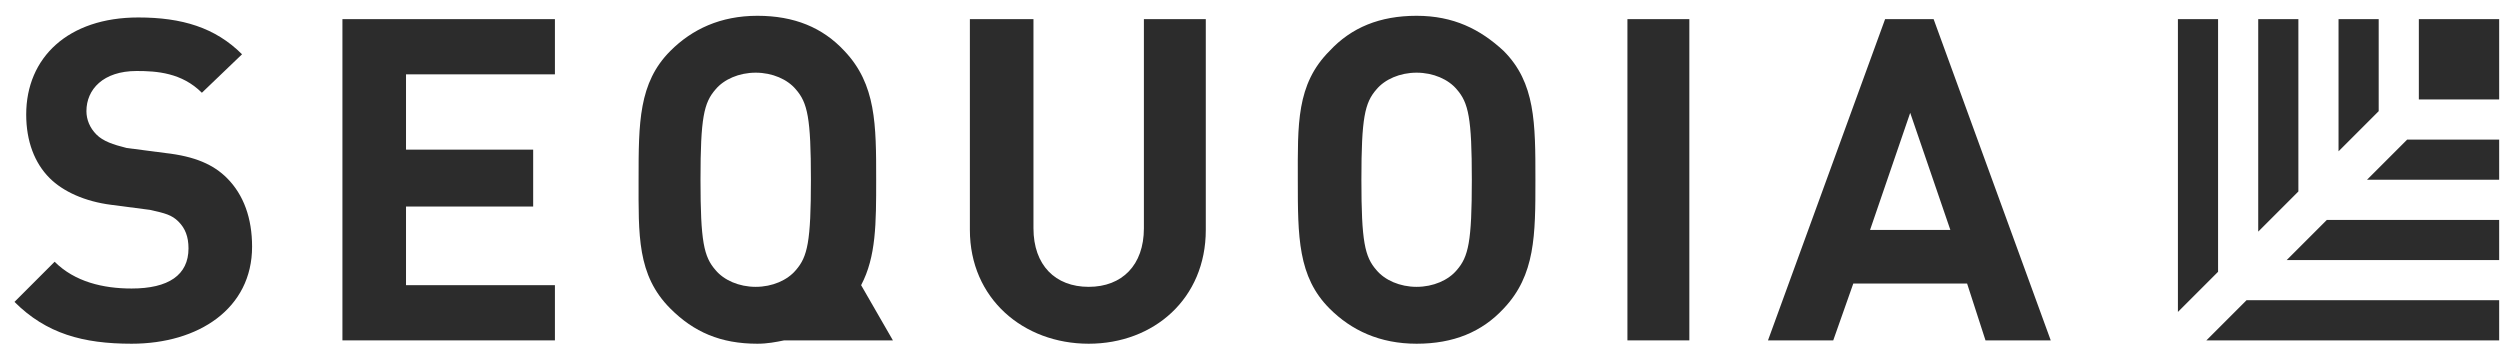 <svg width="145" height="20" viewBox="0 0 145 20" fill="none" xmlns="http://www.w3.org/2000/svg">
<path d="M51.789 19.742L49.945 16.54C50.818 14.89 50.818 12.949 50.818 10.426C50.818 7.223 50.818 4.894 48.974 2.953C47.713 1.595 46.063 0.916 43.928 0.916C41.793 0.916 40.143 1.692 38.882 2.953C37.038 4.797 37.038 7.126 37.038 10.426C37.038 13.628 36.941 15.957 38.882 17.898C40.24 19.257 41.793 19.936 43.928 19.936C44.51 19.936 44.996 19.839 45.481 19.742H51.789ZM41.502 15.666C40.823 14.89 40.629 14.017 40.629 10.426C40.629 6.835 40.823 5.962 41.502 5.185C41.987 4.603 42.861 4.215 43.831 4.215C44.801 4.215 45.675 4.603 46.16 5.185C46.839 5.962 47.033 6.835 47.033 10.426C47.033 14.017 46.839 14.89 46.16 15.666C45.675 16.249 44.801 16.637 43.831 16.637C42.861 16.637 41.987 16.249 41.502 15.666Z" fill="#2C2C2C"/>
<path d="M94.391 1.11H97.982V19.742H94.391V1.11Z" fill="#2C2C2C"/>
<path d="M7.633 19.936C4.819 19.936 2.684 19.354 0.84 17.51L3.169 15.181C4.334 16.346 5.984 16.734 7.633 16.734C9.768 16.734 10.933 15.957 10.933 14.405C10.933 13.725 10.739 13.24 10.351 12.852C9.963 12.464 9.574 12.367 8.701 12.173L6.469 11.882C4.916 11.688 3.655 11.105 2.878 10.329C2.005 9.455 1.52 8.194 1.52 6.641C1.52 3.342 3.946 1.013 8.022 1.013C10.545 1.013 12.486 1.595 14.038 3.148L11.709 5.38C10.545 4.215 9.089 4.118 7.925 4.118C5.984 4.118 5.013 5.185 5.013 6.447C5.013 6.932 5.207 7.418 5.596 7.806C5.984 8.194 6.566 8.388 7.342 8.582L9.574 8.873C11.321 9.067 12.389 9.552 13.165 10.329C14.135 11.299 14.621 12.658 14.621 14.308C14.621 17.898 11.515 19.936 7.633 19.936Z" fill="#2C2C2C"/>
<path d="M19.861 19.742V1.11H32.185V4.312H23.549V8.679H30.924V11.979H23.549V16.54H32.185V19.742H19.861Z" fill="#2C2C2C"/>
<path d="M63.143 19.936C59.358 19.936 56.253 17.316 56.253 13.337V1.11H59.941V13.24C59.941 15.375 61.202 16.637 63.143 16.637C65.084 16.637 66.346 15.375 66.346 13.24V1.11H69.936V13.337C69.936 17.316 66.928 19.936 63.143 19.936Z" fill="#2C2C2C"/>
<path d="M87.21 17.898C85.948 19.257 84.298 19.936 82.163 19.936C80.028 19.936 78.379 19.16 77.117 17.898C75.273 16.055 75.273 13.725 75.273 10.426C75.273 7.223 75.176 4.894 77.117 2.953C78.379 1.595 80.028 0.916 82.163 0.916C84.298 0.916 85.851 1.692 87.21 2.953C89.054 4.797 89.054 7.126 89.054 10.426C89.054 13.628 89.054 15.957 87.21 17.898ZM84.493 5.185C84.007 4.603 83.134 4.215 82.163 4.215C81.193 4.215 80.32 4.603 79.834 5.185C79.155 5.962 78.961 6.835 78.961 10.426C78.961 14.017 79.155 14.89 79.834 15.666C80.32 16.249 81.193 16.637 82.163 16.637C83.134 16.637 84.007 16.249 84.493 15.666C85.172 14.89 85.366 14.017 85.366 10.426C85.366 6.835 85.172 5.962 84.493 5.185Z" fill="#2C2C2C"/>
<path d="M115.159 19.742L114.091 16.443H107.492L106.328 19.742H102.543L109.336 1.11H112.15L118.943 19.742H115.159ZM110.792 6.544L108.463 13.337H113.121L110.792 6.544Z" fill="#2C2C2C"/>
<path d="M140.293 1.11H144.952V5.768H140.293V1.11Z" fill="#2C2C2C"/>
<path d="M128.648 15.763V1.11H126.319V18.092L128.648 15.763Z" fill="#2C2C2C"/>
<path d="M130.298 17.413L127.969 19.742H144.952V17.413H130.298Z" fill="#2C2C2C"/>
<path d="M133.306 11.105V1.11H130.977V13.434L133.306 11.105Z" fill="#2C2C2C"/>
<path d="M134.956 12.755L132.627 15.084H144.952V12.755H134.956Z" fill="#2C2C2C"/>
<path d="M137.964 6.447V1.11H135.635V8.776L137.964 6.447Z" fill="#2C2C2C"/>
<path d="M139.614 8.097L137.285 10.426H144.952V8.097H139.614Z" fill="#2C2C2C"/>
</svg>
